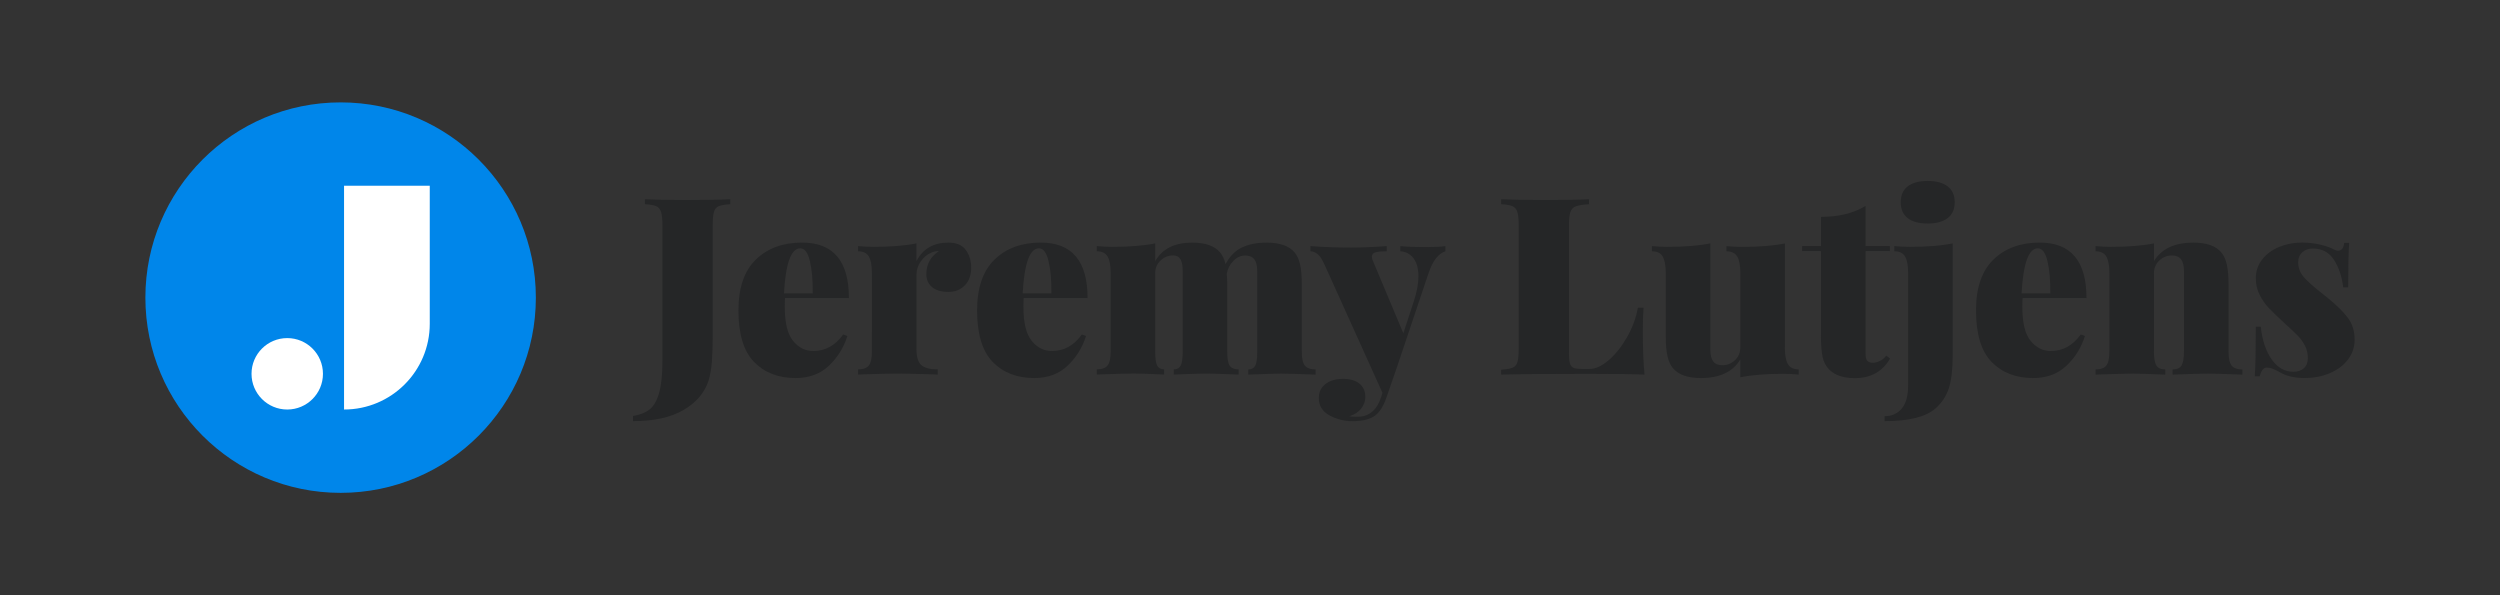 <?xml version="1.0" encoding="utf-8"?>
<!-- Generator: Adobe Illustrator 24.1.2, SVG Export Plug-In . SVG Version: 6.00 Build 0)  -->
<svg version="1.1" id="Layer_1" xmlns="http://www.w3.org/2000/svg" xmlns:xlink="http://www.w3.org/1999/xlink" x="0px" y="0px"
	 viewBox="0 0 525 125" style="enable-background:new 0 0 525 125;" xml:space="preserve">
<rect x="0" y="0" width="525" height="125" fill="#333333" stroke="none"/>
<style type="text/css">
	.st0{fill:#0086EA;}
	.st1{fill:#FFFFFF;}
	.st2{fill:#252627;}
</style>
<g>
	<circle class="st0" cx="71.53" cy="62.5" r="41"/>
	<g>
		<circle class="st1" cx="60.32" cy="78.5" r="7.5"/>
		<path class="st1" d="M72.25,86L72.25,86l0-47h18v29C90.25,77.94,82.19,86,72.25,86z"/>
	</g>
	<g>
		<path class="st2" d="M132.92,87.35c1.39-0.21,2.52-0.64,3.41-1.3c0.88-0.66,1.57-1.8,2.05-3.43c0.49-1.63,0.73-3.9,0.73-6.81
			V47.36c0-1.32-0.1-2.27-0.29-2.86c-0.19-0.59-0.53-0.99-1.01-1.2s-1.28-0.35-2.39-0.42v-1.04c1.87,0.1,4.77,0.16,8.68,0.16
			c4.06,0,7.14-0.05,9.26-0.16v1.04c-1.11,0.07-1.92,0.21-2.42,0.42c-0.5,0.21-0.84,0.61-1.01,1.2c-0.17,0.59-0.26,1.54-0.26,2.86
			v19.03v4.32c0,2.01-0.06,3.78-0.18,5.3c-0.12,1.53-0.36,2.84-0.7,3.95c-0.83,2.53-2.58,4.58-5.25,6.14
			c-2.67,1.56-6.21,2.34-10.61,2.34V87.35z"/>
		<path class="st2" d="M177.07,70.24l0.88,0.31c-0.76,2.43-2.05,4.51-3.87,6.24c-1.82,1.73-4.15,2.6-6.99,2.6
			c-3.64,0-6.55-1.13-8.74-3.38c-2.18-2.25-3.28-5.86-3.28-10.82c0-4.75,1.22-8.31,3.67-10.69c2.44-2.37,5.68-3.56,9.7-3.56
			c6.55,0,9.83,3.88,9.83,11.65h-13.42c-0.03,0.42-0.05,1.04-0.05,1.87c0,3.33,0.58,5.7,1.74,7.12c1.16,1.42,2.57,2.13,4.24,2.13
			C173.3,73.72,175.4,72.56,177.07,70.24z M164.64,61.61h6.03c0.03-2.77-0.17-5.04-0.6-6.81c-0.43-1.77-1.1-2.65-2-2.65
			C166.13,52.14,164.98,55.3,164.64,61.61z"/>
		<path class="st2" d="M202.83,52.51c0.75,1.04,1.12,2.27,1.12,3.69c0,1.56-0.44,2.8-1.33,3.72c-0.88,0.92-2.04,1.38-3.46,1.38
			c-1.49,0-2.63-0.34-3.43-1.01c-0.8-0.68-1.2-1.59-1.2-2.73c0-2.05,0.88-3.66,2.65-4.84c-0.62,0-1.18,0.12-1.66,0.36
			c-0.87,0.38-1.59,1-2.18,1.85c-0.59,0.85-0.88,1.78-0.88,2.78v15.6c0,1.63,0.34,2.75,1.01,3.35c0.68,0.61,1.83,0.91,3.46,0.91
			v1.09c-0.45,0-0.83-0.02-1.14-0.05c-3.64-0.1-6.07-0.16-7.28-0.16c-1.08,0-3.48,0.05-7.23,0.16c-0.28,0.04-0.64,0.05-1.09,0.05
			v-1.09c1.07,0,1.83-0.27,2.26-0.81s0.65-1.52,0.65-2.94V57.34c0-1.59-0.22-2.76-0.65-3.48s-1.19-1.09-2.26-1.09v-1.09
			c1.11,0.1,2.18,0.16,3.22,0.16c3.6,0,6.62-0.24,9.05-0.73v3.74c1.32-2.6,3.55-3.9,6.71-3.9
			C200.86,50.95,202.08,51.47,202.83,52.51z"/>
		<path class="st2" d="M227.19,70.24l0.88,0.31c-0.76,2.43-2.05,4.51-3.87,6.24c-1.82,1.73-4.15,2.6-6.99,2.6
			c-3.64,0-6.55-1.13-8.74-3.38c-2.18-2.25-3.28-5.86-3.28-10.82c0-4.75,1.22-8.31,3.67-10.69c2.44-2.37,5.68-3.56,9.7-3.56
			c6.55,0,9.83,3.88,9.83,11.65h-13.42c-0.03,0.42-0.05,1.04-0.05,1.87c0,3.33,0.58,5.7,1.74,7.12c1.16,1.42,2.57,2.13,4.24,2.13
			C223.43,73.72,225.53,72.56,227.19,70.24z M214.76,61.61h6.03c0.03-2.77-0.17-5.04-0.6-6.81c-0.43-1.77-1.1-2.65-2-2.65
			C216.25,52.14,215.11,55.3,214.76,61.61z"/>
		<path class="st2" d="M274.02,76.77c0.43,0.54,1.19,0.81,2.26,0.81v1.09c-3.74-0.14-6.17-0.21-7.28-0.21
			c-1.11,0-3.4,0.07-6.86,0.21v-1.09c0.69,0,1.18-0.26,1.46-0.78c0.28-0.52,0.42-1.51,0.42-2.96v-16.9c0-1.11-0.2-1.93-0.6-2.47
			c-0.4-0.54-1.05-0.81-1.95-0.81c-0.9,0-1.73,0.38-2.47,1.14c-0.75,0.76-1.2,1.66-1.38,2.7c0.07,0.83,0.1,1.58,0.1,2.24v14.09
			c0,1.46,0.17,2.44,0.52,2.96c0.35,0.52,0.97,0.78,1.87,0.78v1.09c-3.47-0.14-5.72-0.21-6.76-0.21c-1.11,0-3.4,0.07-6.86,0.21
			v-1.09c0.69,0,1.18-0.27,1.46-0.81s0.42-1.52,0.42-2.94v-16.9c0-1.11-0.16-1.93-0.47-2.47c-0.31-0.54-0.83-0.81-1.56-0.81
			c-1.01,0-1.88,0.36-2.63,1.07c-0.75,0.71-1.12,1.6-1.12,2.68v16.43c0,1.46,0.14,2.44,0.42,2.96c0.28,0.52,0.76,0.78,1.46,0.78
			v1.09c-3.19-0.14-5.3-0.21-6.34-0.21c-1.18,0-3.78,0.07-7.8,0.21v-1.09c1.07,0,1.83-0.27,2.26-0.81s0.65-1.52,0.65-2.94V57.34
			c0-1.59-0.22-2.76-0.65-3.48s-1.19-1.09-2.26-1.09v-1.09c1.11,0.1,2.18,0.16,3.22,0.16c3.6,0,6.62-0.24,9.05-0.73v3.74
			c1.46-2.6,4.04-3.9,7.75-3.9c2.77,0,4.73,0.69,5.88,2.08c0.52,0.62,0.9,1.44,1.14,2.44c0.87-1.66,2.02-2.83,3.46-3.51
			c1.44-0.68,3.16-1.01,5.17-1.01c2.77,0,4.73,0.69,5.88,2.08c0.52,0.62,0.9,1.47,1.14,2.52c0.24,1.06,0.36,2.45,0.36,4.19v14.09
			C273.37,75.25,273.58,76.23,274.02,76.77z"/>
		<path class="st2" d="M303.53,51.68v1.09c-0.73,0.24-1.4,0.75-2,1.51c-0.61,0.76-1.17,1.94-1.69,3.54l-6.5,19.34l-2.18,6.29
			c-0.62,1.8-1.39,3.05-2.29,3.75c-1.07,0.83-2.69,1.25-4.84,1.25c-1.73,0-3.35-0.41-4.84-1.22c-1.49-0.81-2.24-2.04-2.24-3.67
			c0-1.21,0.47-2.18,1.4-2.91c0.94-0.73,2.17-1.09,3.69-1.09c1.46,0,2.6,0.33,3.43,0.99c0.83,0.66,1.25,1.61,1.25,2.86
			c0,0.83-0.29,1.62-0.86,2.37c-0.57,0.75-1.41,1.29-2.52,1.64c0.35,0.07,0.94,0.1,1.77,0.1c2.39,0,4.04-1.39,4.94-4.16l0.26-0.88
			L278.2,55.68c-0.52-1.18-1.03-1.96-1.53-2.34c-0.5-0.38-1-0.57-1.48-0.57v-1.09c2.77,0.21,5.6,0.31,8.48,0.31
			c2.25,0,4.77-0.1,7.54-0.31v1.09c-1.01,0-1.78,0.07-2.31,0.21c-0.54,0.14-0.81,0.45-0.81,0.94c0,0.28,0.07,0.55,0.21,0.83
			l6.4,15.24l2.18-6.66c0.66-2.01,0.99-3.78,0.99-5.3c0-1.63-0.35-2.89-1.04-3.8c-0.69-0.9-1.61-1.39-2.76-1.46v-1.09
			c1.28,0.14,3.1,0.21,5.46,0.21C301.5,51.88,302.83,51.81,303.53,51.68z"/>
		<path class="st2" d="M333.69,42.89c-1.25,0.07-2.16,0.21-2.73,0.42c-0.57,0.21-0.96,0.61-1.17,1.2c-0.21,0.59-0.31,1.54-0.31,2.86
			v26.83c0,0.97,0.07,1.68,0.21,2.13c0.14,0.45,0.38,0.75,0.73,0.91s0.92,0.23,1.72,0.23h1.72c1.21,0,2.53-0.61,3.95-1.82
			c1.42-1.21,2.7-2.82,3.85-4.81c1.14-1.99,1.91-4.06,2.29-6.21h1.2c-0.1,1.25-0.16,2.84-0.16,4.78c0,3.74,0.12,6.83,0.36,9.26
			c-2.36-0.1-6.33-0.16-11.91-0.16c-8.11,0-14.18,0.05-18.2,0.16v-1.04c1.11-0.07,1.92-0.21,2.42-0.42c0.5-0.21,0.84-0.61,1.01-1.2
			s0.26-1.54,0.26-2.86V47.36c0-1.32-0.1-2.27-0.29-2.86c-0.19-0.59-0.53-0.99-1.01-1.2s-1.28-0.35-2.39-0.42v-1.04
			c1.98,0.1,5.06,0.16,9.26,0.16c3.99,0,7.05-0.05,9.2-0.16V42.89z"/>
		<path class="st2" d="M374.82,73c0,1.59,0.22,2.76,0.65,3.48c0.43,0.73,1.19,1.09,2.26,1.09v1.09c-1.08-0.1-2.15-0.16-3.22-0.16
			c-3.61,0-6.62,0.24-9.05,0.73v-3.74c-1.56,2.6-4.32,3.9-8.27,3.9c-2.77,0-4.73-0.69-5.88-2.08c-0.52-0.62-0.9-1.46-1.14-2.52
			c-0.24-1.06-0.36-2.45-0.36-4.19V57.34c0-1.59-0.22-2.76-0.65-3.48c-0.43-0.73-1.19-1.09-2.26-1.09v-1.09
			c1.07,0.1,2.15,0.16,3.22,0.16c3.61,0,6.62-0.24,9.05-0.73v22.31c0,1.11,0.2,1.93,0.6,2.47c0.4,0.54,1.05,0.81,1.95,0.81
			c1.01,0,1.88-0.36,2.63-1.07c0.75-0.71,1.12-1.6,1.12-2.68v-15.6c0-1.59-0.22-2.76-0.65-3.48c-0.43-0.73-1.19-1.09-2.26-1.09
			v-1.09c1.07,0.1,2.15,0.16,3.22,0.16c3.6,0,6.62-0.24,9.05-0.73V73z"/>
		<path class="st2" d="M391.77,51.68h5.1v1.04h-5.1V74.3c0,0.69,0.12,1.18,0.36,1.46c0.24,0.28,0.64,0.42,1.2,0.42
			c0.42,0,0.88-0.12,1.4-0.36c0.52-0.24,0.99-0.62,1.4-1.14l0.78,0.62c-1.59,2.74-4.06,4.11-7.38,4.11c-2.39,0-4.18-0.59-5.36-1.77
			c-0.73-0.73-1.21-1.63-1.43-2.7c-0.23-1.07-0.34-2.58-0.34-4.52V52.72h-3.95v-1.04h3.95v-6.14c1.87,0,3.56-0.18,5.07-0.55
			c1.51-0.36,2.94-0.94,4.29-1.74V51.68z"/>
		<path class="st2" d="M395.77,87.4c1.49,0,2.69-0.53,3.59-1.59c0.9-1.06,1.35-2.71,1.35-4.97v-23.5c0-1.59-0.22-2.76-0.65-3.48
			c-0.43-0.73-1.19-1.09-2.26-1.09v-1.09c1.07,0.1,2.15,0.16,3.22,0.16c3.6,0,6.62-0.24,9.05-0.73v23.4c0,3.05-0.28,5.41-0.83,7.07
			c-0.55,1.66-1.51,3.08-2.86,4.26c-2.05,1.73-5.58,2.6-10.61,2.6V87.4z M409.01,39.14c0.99,0.76,1.48,1.87,1.48,3.33
			s-0.49,2.57-1.48,3.33c-0.99,0.76-2.38,1.14-4.19,1.14c-1.84,0-3.24-0.38-4.21-1.14c-0.97-0.76-1.46-1.87-1.46-3.33
			s0.49-2.56,1.46-3.33c0.97-0.76,2.37-1.14,4.21-1.14C406.62,38,408.02,38.38,409.01,39.14z"/>
		<path class="st2" d="M436.96,70.24l0.88,0.31c-0.76,2.43-2.05,4.51-3.87,6.24c-1.82,1.73-4.15,2.6-6.99,2.6
			c-3.64,0-6.55-1.13-8.74-3.38c-2.18-2.25-3.28-5.86-3.28-10.82c0-4.75,1.22-8.31,3.67-10.69c2.44-2.37,5.68-3.56,9.7-3.56
			c6.55,0,9.83,3.88,9.83,11.65h-13.42c-0.03,0.42-0.05,1.04-0.05,1.87c0,3.33,0.58,5.7,1.74,7.12c1.16,1.42,2.57,2.13,4.24,2.13
			C433.19,73.72,435.29,72.56,436.96,70.24z M424.53,61.61h6.03c0.03-2.77-0.17-5.04-0.6-6.81c-0.43-1.77-1.1-2.65-2-2.65
			C426.02,52.14,424.88,55.3,424.53,61.61z"/>
		<path class="st2" d="M466.49,53.03c0.52,0.62,0.9,1.47,1.14,2.52c0.24,1.06,0.36,2.45,0.36,4.19v14.09c0,1.42,0.22,2.4,0.65,2.94
			c0.43,0.54,1.19,0.81,2.26,0.81v1.09c-3.74-0.14-6.17-0.21-7.28-0.21c-1.18,0-3.64,0.07-7.38,0.21v-1.09
			c0.9,0,1.53-0.27,1.87-0.81s0.52-1.52,0.52-2.94v-16.9c0-1.11-0.2-1.93-0.6-2.47c-0.4-0.54-1.05-0.81-1.95-0.81
			c-1.01,0-1.88,0.36-2.63,1.07c-0.75,0.71-1.12,1.6-1.12,2.68v16.43c0,1.42,0.17,2.4,0.52,2.94s0.97,0.81,1.87,0.81v1.09
			c-3.47-0.14-5.75-0.21-6.86-0.21c-1.18,0-3.78,0.07-7.8,0.21v-1.09c1.07,0,1.83-0.27,2.26-0.81s0.65-1.52,0.65-2.94V57.34
			c0-1.59-0.22-2.76-0.65-3.48s-1.19-1.09-2.26-1.09v-1.09c1.11,0.1,2.18,0.16,3.22,0.16c3.6,0,6.62-0.24,9.05-0.73v3.74
			c1.56-2.6,4.32-3.9,8.27-3.9C463.39,50.95,465.35,51.64,466.49,53.03z"/>
		<path class="st2" d="M487.32,51.39c1.2,0.29,2.11,0.62,2.73,0.96c0.38,0.21,0.69,0.31,0.94,0.31c0.73,0,1.16-0.55,1.3-1.66h1.04
			c-0.14,1.8-0.21,4.92-0.21,9.36h-1.04c-0.28-2.29-0.93-4.22-1.95-5.8c-1.02-1.58-2.5-2.37-4.45-2.37c-0.87,0-1.6,0.26-2.18,0.78
			c-0.59,0.52-0.88,1.23-0.88,2.13c0,1.14,0.38,2.16,1.14,3.04c0.76,0.88,1.96,1.97,3.59,3.25c0.07,0.04,0.57,0.43,1.51,1.2
			c1.94,1.59,3.36,3.01,4.26,4.24c0.9,1.23,1.35,2.75,1.35,4.55c0,1.53-0.47,2.9-1.4,4.13c-0.94,1.23-2.21,2.18-3.82,2.86
			c-1.61,0.68-3.37,1.01-5.28,1.01c-2.18,0-3.97-0.43-5.36-1.3c-0.59-0.31-1.08-0.54-1.46-0.68c-0.38-0.14-0.76-0.21-1.14-0.21
			c-0.66,0-1.14,0.61-1.46,1.82h-1.04c0.14-1.98,0.21-5.44,0.21-10.4h1.04c0.31,2.84,1.07,5.13,2.29,6.86
			c1.21,1.73,2.74,2.6,4.58,2.6c0.87,0,1.59-0.24,2.16-0.73c0.57-0.49,0.86-1.2,0.86-2.13c0-0.97-0.2-1.84-0.6-2.6
			c-0.4-0.76-0.88-1.45-1.46-2.05c-0.57-0.61-1.5-1.48-2.78-2.63c-1.46-1.35-2.57-2.43-3.33-3.22c-0.76-0.8-1.41-1.72-1.95-2.78
			c-0.54-1.06-0.81-2.23-0.81-3.51c0-1.49,0.45-2.81,1.35-3.95s2.1-2.02,3.59-2.63c1.49-0.61,3.1-0.91,4.84-0.91
			C484.85,50.95,486.12,51.1,487.32,51.39z"/>
	</g>
</g>
</svg>
